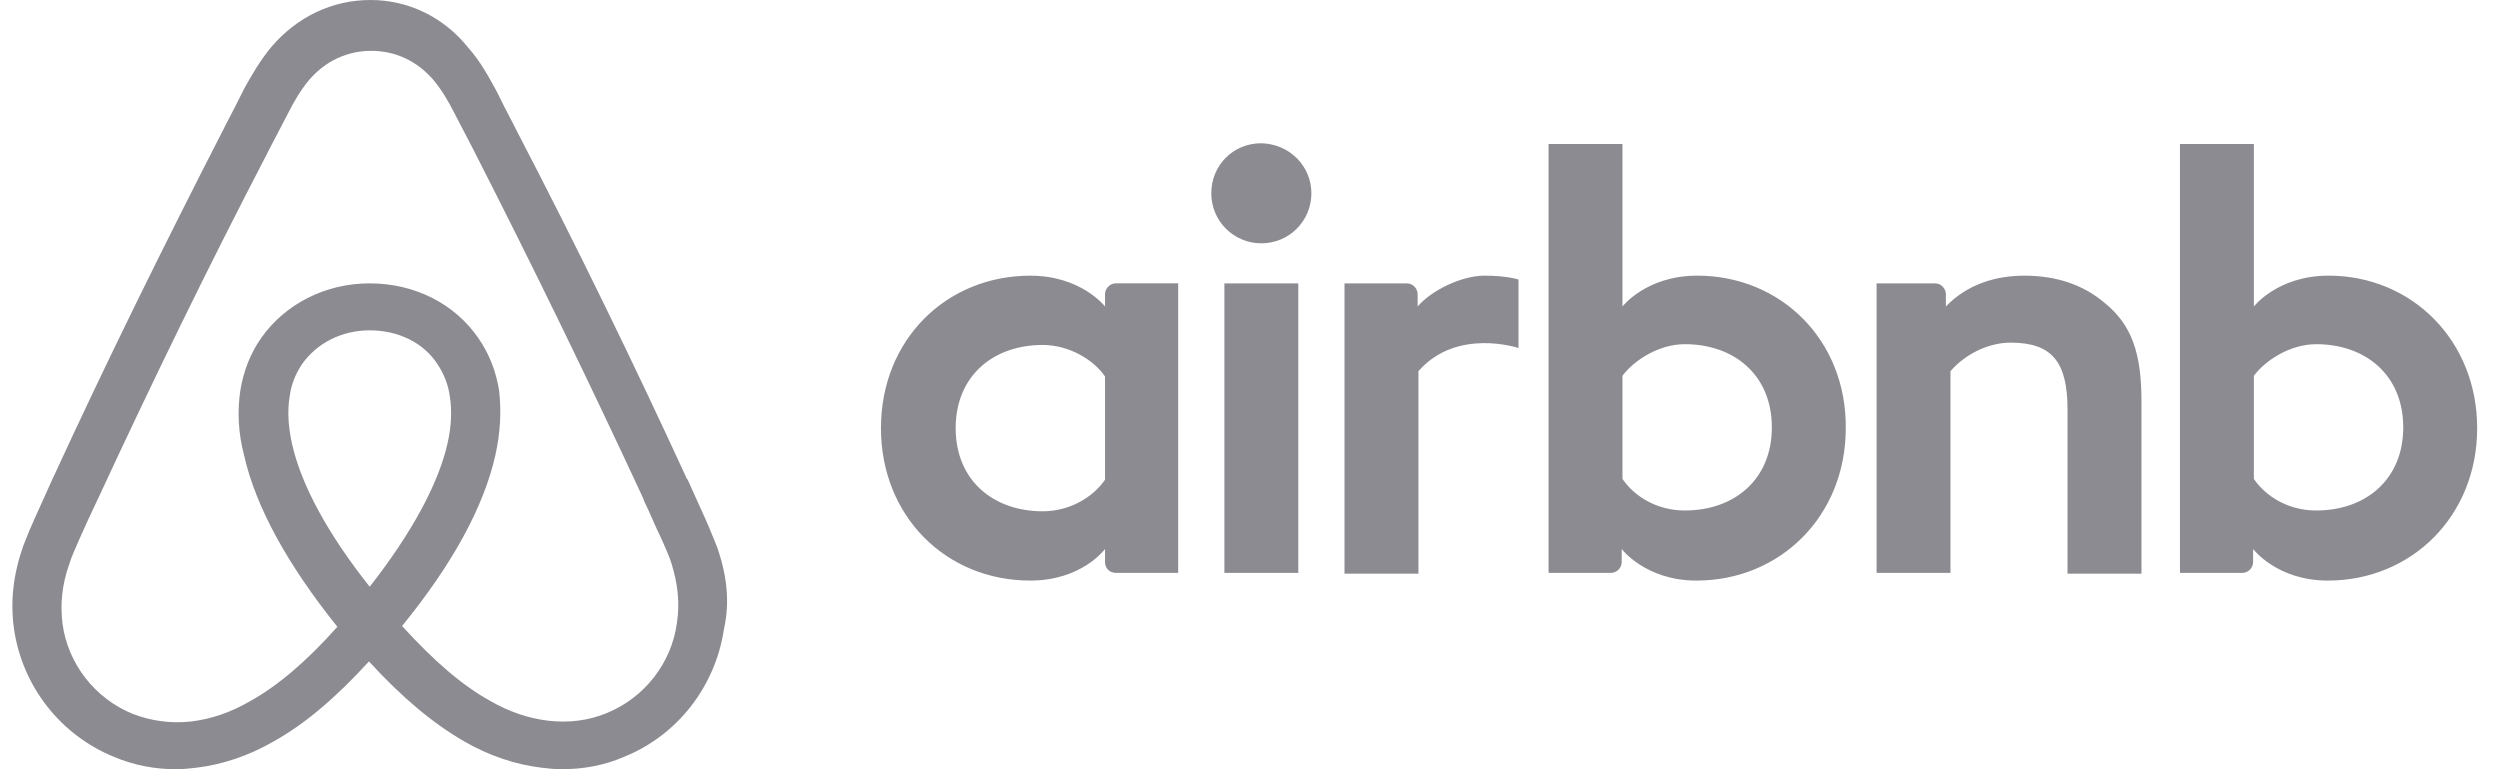 <svg width="104" height="32" viewBox="0 0 104 32" fill="none" xmlns="http://www.w3.org/2000/svg">
<path d="M54.554 8.04C54.554 9.194 53.625 10.122 52.472 10.122C51.319 10.122 50.39 9.194 50.39 8.04C50.39 6.887 51.287 5.959 52.472 5.959C53.658 5.991 54.554 6.92 54.554 8.04ZM45.969 12.237V12.749C45.969 12.749 44.977 11.468 42.863 11.468C39.372 11.468 36.648 14.126 36.648 17.81C36.648 21.462 39.34 24.152 42.863 24.152C45.009 24.152 45.969 22.839 45.969 22.839V23.383C45.969 23.64 46.162 23.831 46.418 23.831H49.012V11.787H46.418C46.162 11.788 45.969 12.013 45.969 12.237ZM45.969 19.956C45.489 20.661 44.528 21.27 43.375 21.27C41.325 21.27 39.756 19.988 39.756 17.81C39.756 15.632 41.325 14.35 43.375 14.35C44.497 14.35 45.522 14.991 45.969 15.664V19.956ZM50.935 11.788H54.009V23.832H50.935V11.788ZM96.868 11.467C94.754 11.467 93.761 12.749 93.761 12.749V5.991H90.686V23.832H93.281C93.537 23.832 93.729 23.608 93.729 23.384V22.839C93.729 22.839 94.722 24.152 96.835 24.152C100.327 24.152 103.05 21.463 103.05 17.811C103.05 14.159 100.327 11.467 96.868 11.467ZM96.355 21.237C95.17 21.237 94.241 20.629 93.761 19.924V15.632C94.241 14.991 95.266 14.318 96.355 14.318C98.405 14.318 99.975 15.6 99.975 17.778C99.975 19.956 98.406 21.237 96.355 21.237ZM89.085 16.689V23.864H86.009V17.041C86.009 15.056 85.368 14.254 83.64 14.254C82.711 14.254 81.75 14.735 81.14 15.44V23.832H78.066V11.788H80.5C80.756 11.788 80.948 12.013 80.948 12.237V12.749C81.845 11.82 83.03 11.468 84.215 11.468C85.561 11.468 86.682 11.853 87.579 12.621C88.668 13.518 89.085 14.671 89.085 16.689ZM70.602 11.467C68.488 11.467 67.495 12.749 67.495 12.749V5.991H64.42V23.832H67.014C67.271 23.832 67.463 23.608 67.463 23.384V22.839C67.463 22.839 68.456 24.152 70.57 24.152C74.061 24.152 76.784 21.463 76.784 17.811C76.816 14.159 74.094 11.467 70.602 11.467ZM70.089 21.237C68.904 21.237 67.975 20.629 67.495 19.924V15.632C67.975 14.991 69 14.318 70.089 14.318C72.14 14.318 73.709 15.6 73.709 17.778C73.709 19.956 72.14 21.237 70.089 21.237ZM61.761 11.467C62.69 11.467 63.17 11.628 63.17 11.628V14.478C63.17 14.478 60.608 13.614 59.007 15.44V23.864H55.931V11.788H58.526C58.782 11.788 58.974 12.012 58.974 12.237V12.749C59.551 12.076 60.801 11.467 61.761 11.467ZM29.826 22.743C29.666 22.359 29.506 21.942 29.346 21.59C29.089 21.013 28.833 20.468 28.609 19.956L28.577 19.924C26.367 15.119 23.997 10.251 21.498 5.446L21.402 5.254C21.139 4.755 20.883 4.253 20.634 3.748C20.313 3.171 19.993 2.563 19.48 1.986C18.456 0.705 16.982 0 15.413 0C13.811 0 12.37 0.705 11.313 1.922C10.832 2.498 10.48 3.107 10.16 3.684C9.91 4.189 9.654 4.691 9.391 5.189L9.295 5.382C6.829 10.186 4.426 15.055 2.216 19.86L2.184 19.923C1.96 20.437 1.703 20.981 1.447 21.557C1.287 21.91 1.127 22.294 0.967 22.71C0.55 23.895 0.422 25.017 0.583 26.17C0.935 28.573 2.536 30.59 4.747 31.487C5.58 31.84 6.445 32 7.341 32C7.598 32 7.918 31.968 8.174 31.936C9.231 31.808 10.32 31.456 11.378 30.847C12.691 30.11 13.94 29.053 15.349 27.516C16.759 29.053 18.04 30.11 19.321 30.847C20.379 31.456 21.467 31.808 22.524 31.936C22.781 31.968 23.101 32 23.358 32C24.255 32 25.151 31.84 25.952 31.487C28.194 30.59 29.764 28.541 30.116 26.17C30.37 25.049 30.242 23.928 29.826 22.743ZM15.38 24.409C13.65 22.23 12.529 20.18 12.145 18.451C11.985 17.714 11.953 17.074 12.049 16.497C12.113 15.984 12.306 15.536 12.562 15.151C13.171 14.287 14.195 13.742 15.381 13.742C16.566 13.742 17.623 14.255 18.2 15.151C18.456 15.536 18.648 15.985 18.713 16.497C18.808 17.074 18.776 17.746 18.616 18.451C18.231 20.148 17.11 22.199 15.38 24.409ZM28.16 25.914C27.936 27.58 26.815 29.021 25.246 29.662C24.477 29.982 23.644 30.078 22.812 29.982C22.011 29.886 21.21 29.63 20.377 29.149C19.224 28.508 18.071 27.516 16.726 26.042C18.84 23.448 20.121 21.077 20.601 18.963C20.826 17.97 20.858 17.074 20.761 16.24C20.634 15.44 20.345 14.703 19.897 14.062C18.903 12.62 17.237 11.788 15.38 11.788C13.523 11.788 11.857 12.653 10.864 14.062C10.416 14.703 10.127 15.44 9.999 16.24C9.871 17.074 9.903 18.002 10.159 18.963C10.639 21.077 11.953 23.48 14.034 26.074C12.721 27.548 11.536 28.541 10.383 29.181C9.55 29.662 8.749 29.918 7.949 30.014C7.084 30.11 6.251 29.982 5.514 29.694C3.945 29.053 2.824 27.612 2.6 25.946C2.504 25.145 2.568 24.345 2.888 23.448C2.984 23.127 3.144 22.807 3.304 22.423C3.529 21.91 3.784 21.365 4.041 20.821L4.073 20.757C6.283 15.984 8.653 11.116 11.12 6.375L11.216 6.183C11.473 5.703 11.729 5.19 11.985 4.709C12.241 4.197 12.529 3.716 12.882 3.299C13.555 2.531 14.451 2.115 15.444 2.115C16.438 2.115 17.334 2.531 18.007 3.299C18.36 3.717 18.648 4.198 18.904 4.709C19.16 5.19 19.417 5.703 19.672 6.183L19.769 6.375C22.198 11.135 24.536 15.941 26.784 20.789V20.821C27.04 21.335 27.264 21.911 27.521 22.424C27.681 22.808 27.841 23.128 27.937 23.448C28.193 24.28 28.289 25.081 28.16 25.914Z" fill="#191825" fill-opacity="0.5"/>
</svg>
